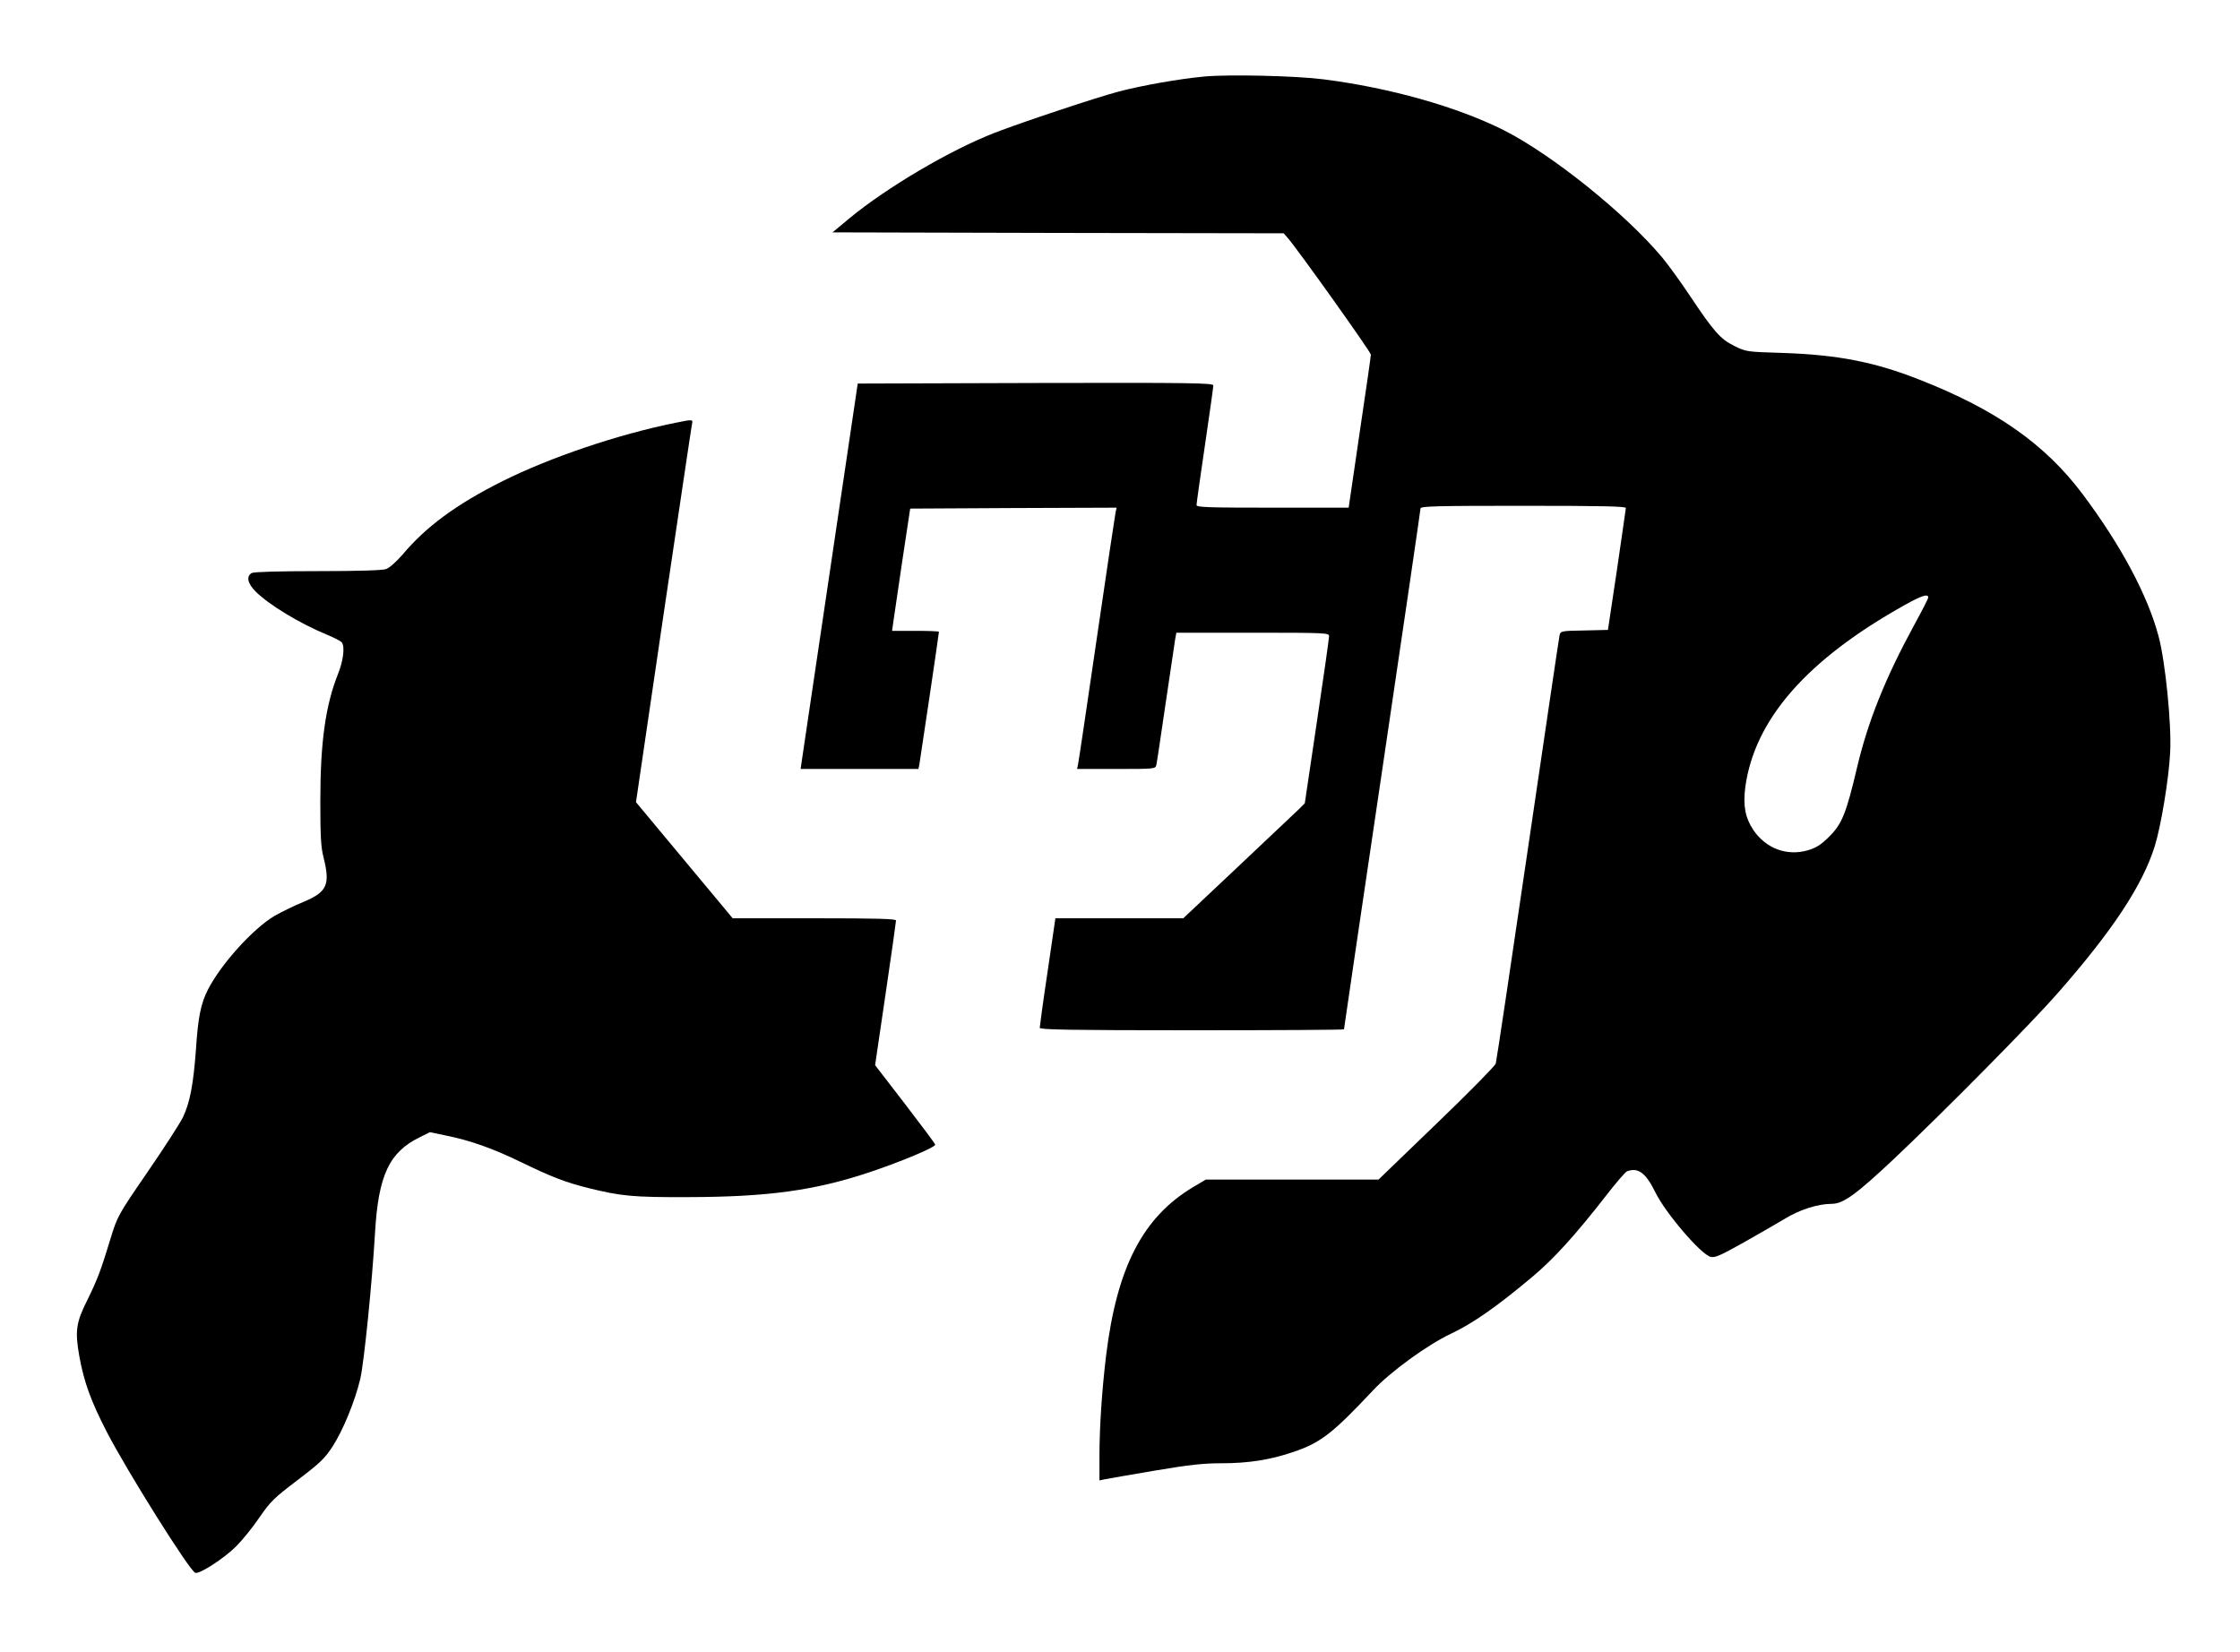 <?xml version="1.0" standalone="no"?>
<!DOCTYPE svg PUBLIC "-//W3C//DTD SVG 20010904//EN"
 "http://www.w3.org/TR/2001/REC-SVG-20010904/DTD/svg10.dtd">
<svg version="1.0" xmlns="http://www.w3.org/2000/svg"
 width="1200pt" height="885pt" viewBox="0 0 1200 885"
 preserveAspectRatio="xMidYMid meet">

<g transform="translate(0,885) scale(0.1,-0.1)"
fill="#000000" stroke="none">
<path d="M6451 8440 c-136 -13 -329 -47 -456 -80 -115 -30 -518 -164 -665
-221 -240 -93 -579 -293 -780 -459 l-90 -75 1208 -3 1209 -2 20 -23 c48 -53
447 -613 447 -627 0 -8 -27 -196 -60 -417 l-59 -403 -407 0 c-347 0 -408 2
-408 14 0 8 20 152 45 320 25 169 45 313 45 321 0 13 -115 15 -952 13 l-953
-3 -146 -985 c-80 -542 -149 -1006 -153 -1032 l-7 -48 315 0 316 0 5 23 c4 21
105 701 105 712 0 3 -57 5 -126 5 l-125 0 6 43 c3 23 25 170 48 327 l43 285
553 3 553 2 -6 -27 c-3 -16 -49 -320 -101 -678 -52 -357 -97 -660 -100 -672
l-5 -23 210 0 c209 0 210 0 215 23 3 12 25 162 50 332 25 171 48 325 51 343
l6 32 409 0 c397 0 409 -1 409 -19 0 -11 -29 -217 -65 -457 l-65 -438 -32 -32
c-18 -17 -165 -156 -326 -308 l-293 -276 -342 0 -343 0 -42 -287 c-24 -159
-42 -294 -42 -300 0 -10 170 -13 815 -13 448 0 815 2 815 5 0 3 92 629 205
1391 113 763 205 1393 205 1400 0 12 90 14 550 14 434 0 550 -3 550 -12 -1 -7
-22 -157 -48 -333 l-48 -320 -127 -3 c-122 -2 -127 -3 -132 -25 -3 -12 -79
-528 -170 -1147 -91 -619 -168 -1136 -172 -1149 -5 -13 -147 -158 -318 -322
l-310 -299 -462 0 -463 0 -71 -42 c-267 -161 -405 -428 -463 -898 -22 -180
-36 -385 -36 -538 l0 -134 28 6 c15 3 134 24 265 46 189 32 263 40 361 40 143
0 259 18 380 59 150 50 212 98 432 332 95 101 291 244 419 304 118 56 246 146
433 303 117 98 232 225 396 436 53 68 103 127 112 130 60 23 101 -8 153 -114
54 -110 243 -331 295 -344 23 -6 52 7 172 74 78 44 179 102 224 129 81 50 179
81 253 81 62 0 131 50 344 251 263 249 725 716 865 876 295 336 455 578 521
788 34 108 76 363 83 505 8 148 -26 487 -62 620 -58 220 -203 491 -409 765
-199 265 -464 451 -870 610 -243 96 -439 134 -735 144 -194 6 -196 6 -260 38
-74 37 -108 75 -240 273 -46 69 -111 159 -145 200 -196 235 -591 552 -850 683
-252 126 -611 227 -965 272 -149 19 -507 27 -639 15z m3879 -2791 c0 -6 -34
-72 -75 -147 -155 -285 -247 -514 -306 -762 -58 -247 -81 -304 -149 -372 -46
-45 -69 -60 -116 -74 -112 -32 -224 10 -291 109 -44 66 -56 131 -43 231 50
362 330 682 855 975 89 50 125 61 125 40z"/>
<path d="M3620 6585 c-308 -62 -672 -185 -930 -314 -245 -123 -407 -242 -534
-393 -33 -38 -70 -71 -88 -77 -20 -7 -151 -11 -365 -11 -211 0 -341 -4 -354
-10 -31 -17 -23 -56 20 -99 71 -71 236 -171 381 -231 41 -17 78 -36 82 -43 16
-25 7 -98 -22 -170 -66 -166 -94 -364 -94 -677 0 -189 3 -248 17 -303 37 -148
20 -186 -109 -240 -49 -20 -118 -54 -153 -74 -115 -68 -287 -258 -357 -395
-38 -74 -53 -148 -64 -317 -14 -191 -32 -287 -70 -367 -16 -33 -102 -166 -190
-294 -158 -230 -161 -237 -196 -350 -54 -179 -73 -227 -126 -335 -61 -121 -67
-167 -43 -302 25 -138 62 -240 147 -405 112 -216 443 -743 474 -755 22 -8 153
76 219 142 33 33 90 103 125 155 59 86 78 104 204 200 120 91 145 115 187 179
56 86 120 242 149 363 20 87 63 509 79 783 18 309 76 432 240 512 l54 27 86
-18 c129 -26 251 -69 401 -142 165 -80 237 -108 360 -139 179 -44 240 -50 535
-49 432 1 682 36 975 134 173 58 350 133 350 147 0 5 -73 102 -161 217 l-161
209 56 381 c31 210 56 387 56 394 0 9 -94 12 -438 12 l-437 0 -259 311 -259
311 147 1001 c82 551 150 1012 153 1025 6 25 5 26 -87 7z"/>
</g>
</svg>
